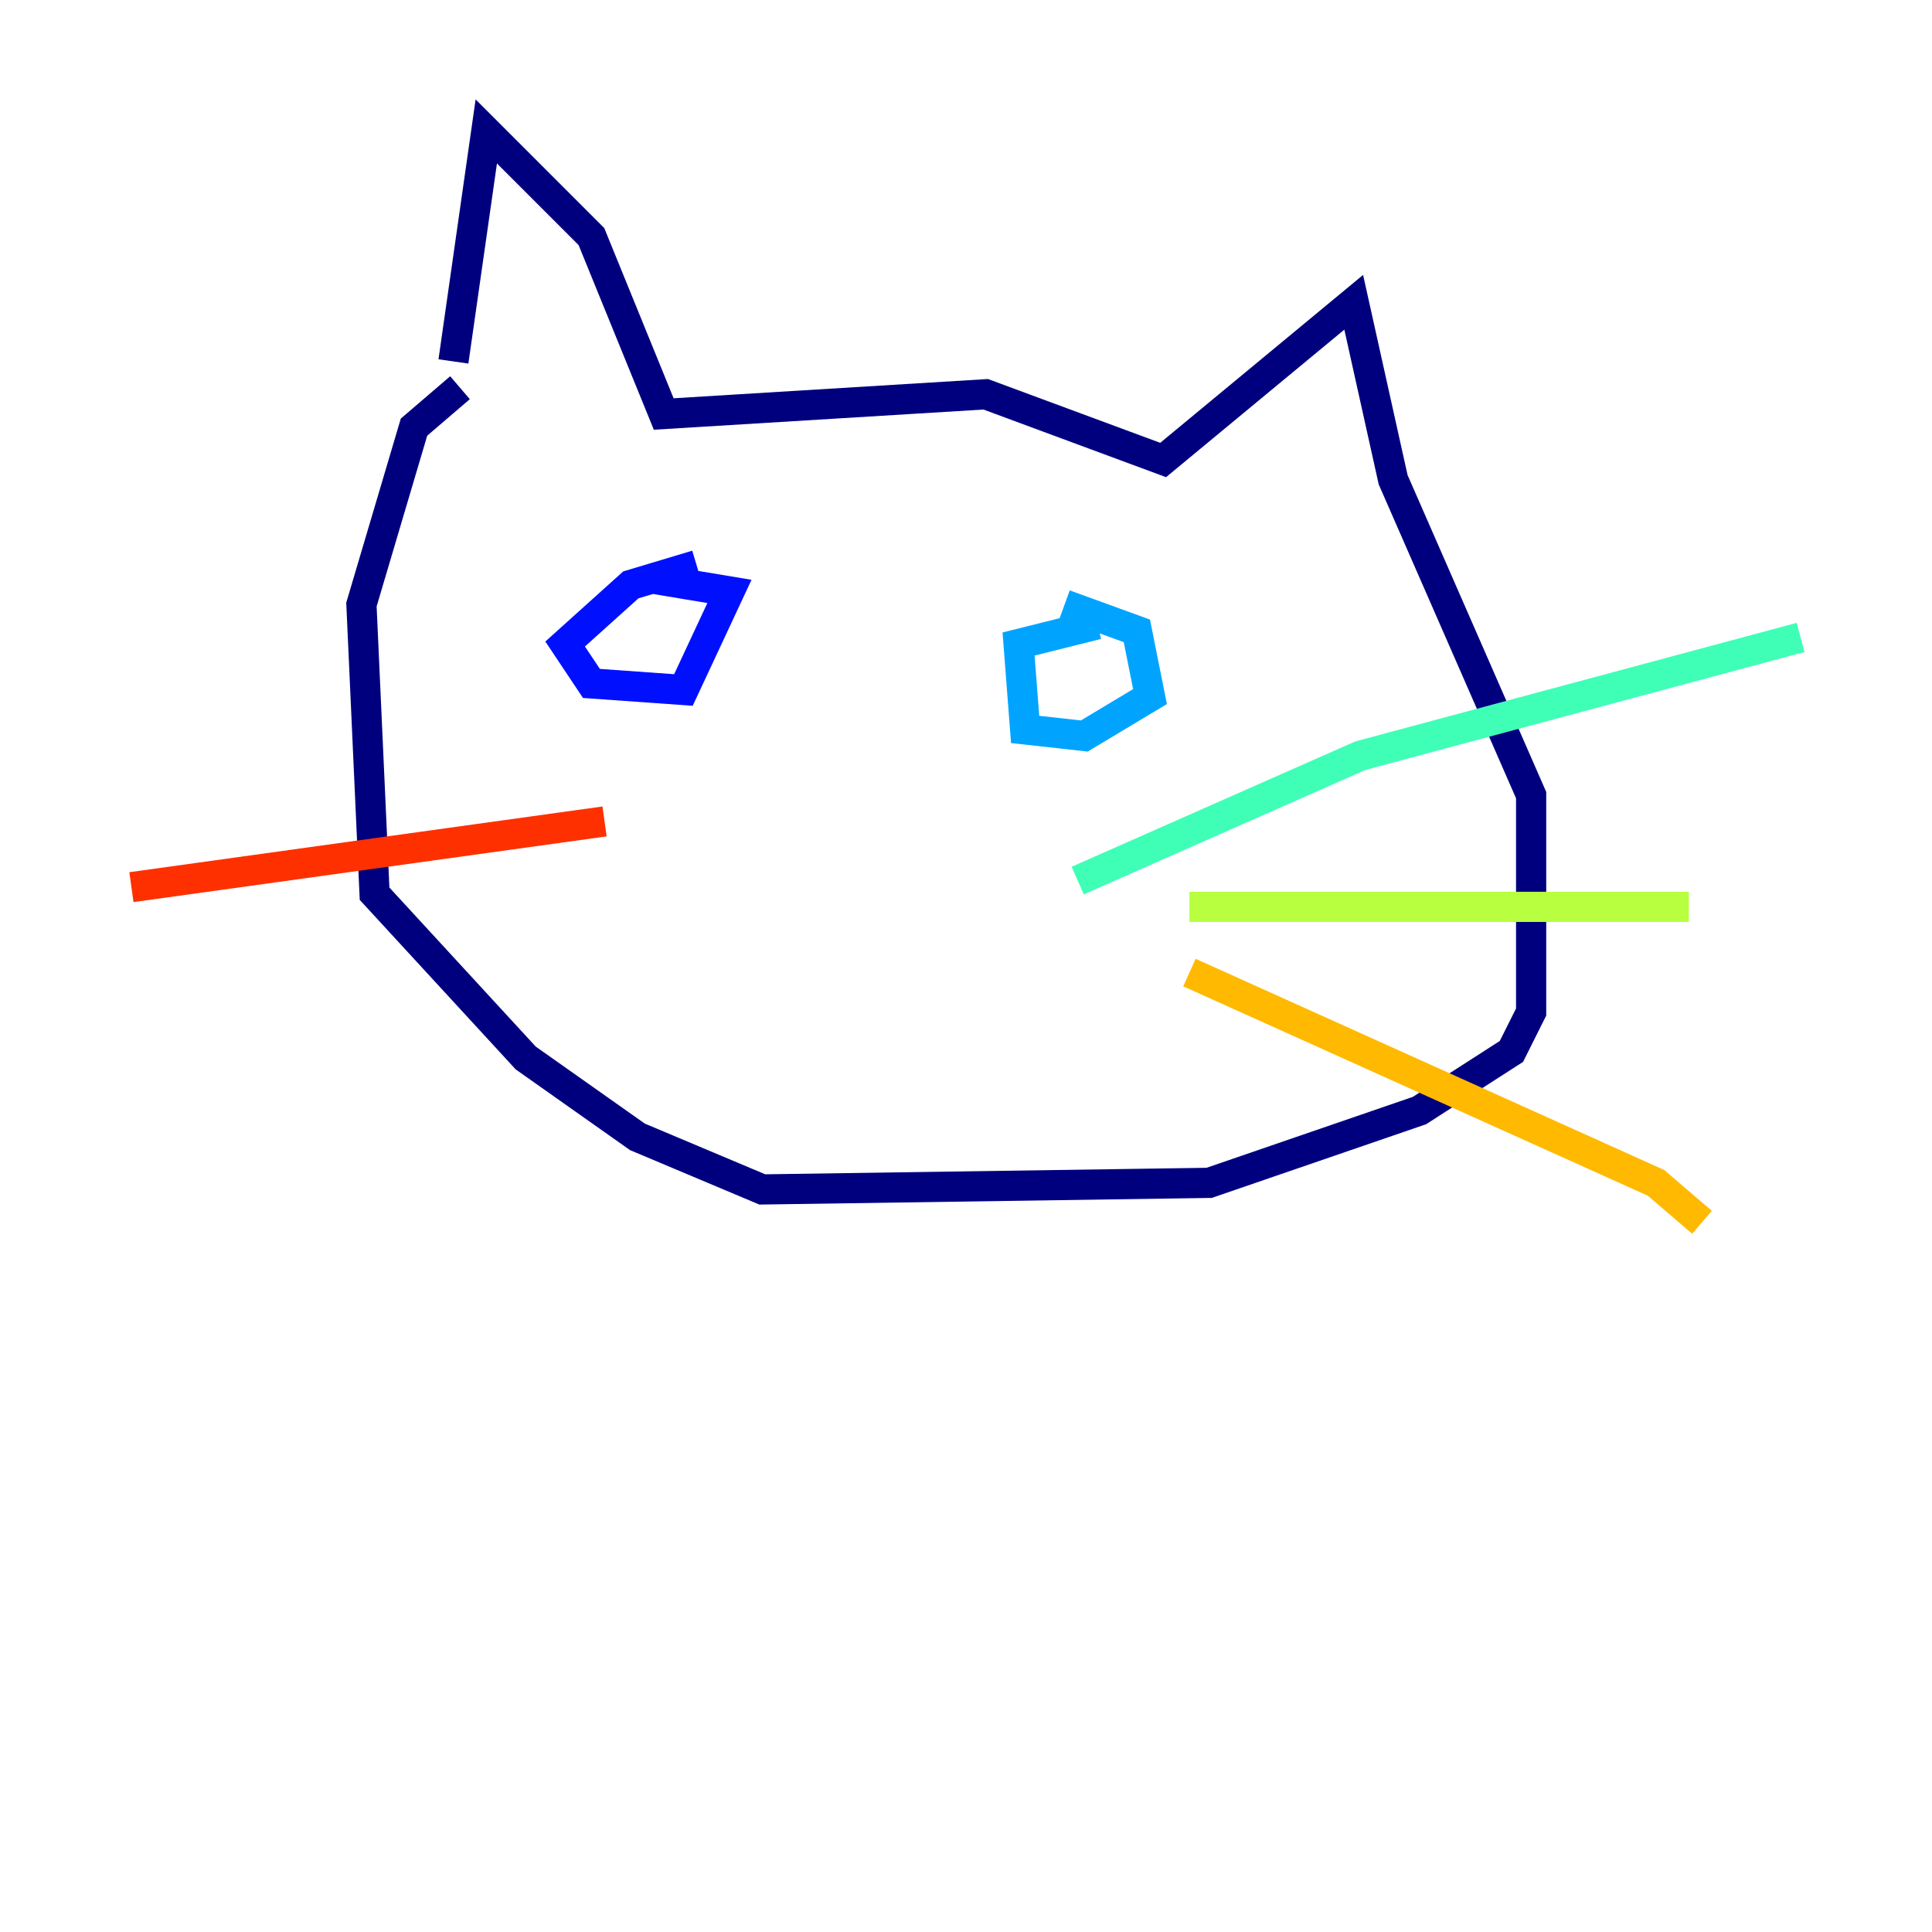 <?xml version="1.0" encoding="utf-8" ?>
<svg baseProfile="tiny" height="128" version="1.2" viewBox="0,0,128,128" width="128" xmlns="http://www.w3.org/2000/svg" xmlns:ev="http://www.w3.org/2001/xml-events" xmlns:xlink="http://www.w3.org/1999/xlink"><defs /><polyline fill="none" points="30.041,23.946 32.218,8.707 39.184,15.674 43.973,27.429 65.306,26.122 77.061,30.476 89.687,20.027 92.299,31.782 101.442,52.68 101.442,67.048 100.136,69.66 94.041,73.578 80.109,78.367 50.503,78.803 42.231,75.32 34.83,70.095 24.816,59.211 23.946,40.054 27.429,28.299 30.476,25.687" stroke="#00007f" stroke-width="2" /><polyline fill="none" points="46.15,37.442 41.796,38.748 37.442,42.667 39.184,45.279 45.279,45.714 48.327,39.184 43.102,38.313" stroke="#0010ff" stroke-width="2" /><polyline fill="none" points="72.707,41.361 67.483,42.667 67.918,48.327 71.837,48.762 76.191,46.15 75.32,41.796 70.531,40.054" stroke="#00a4ff" stroke-width="2" /><polyline fill="none" points="71.401,58.34 90.122,50.068 119.293,42.231" stroke="#3fffb7" stroke-width="2" /><polyline fill="none" points="78.803,60.082 111.891,60.082" stroke="#b7ff3f" stroke-width="2" /><polyline fill="none" points="78.803,64.435 109.714,78.367 112.762,80.98" stroke="#ffb900" stroke-width="2" /><polyline fill="none" points="40.054,54.422 8.707,58.776" stroke="#ff3000" stroke-width="2" /><polyline fill="none" points="47.456,60.517 47.456,60.517" stroke="#7f0000" stroke-width="2" /></svg>